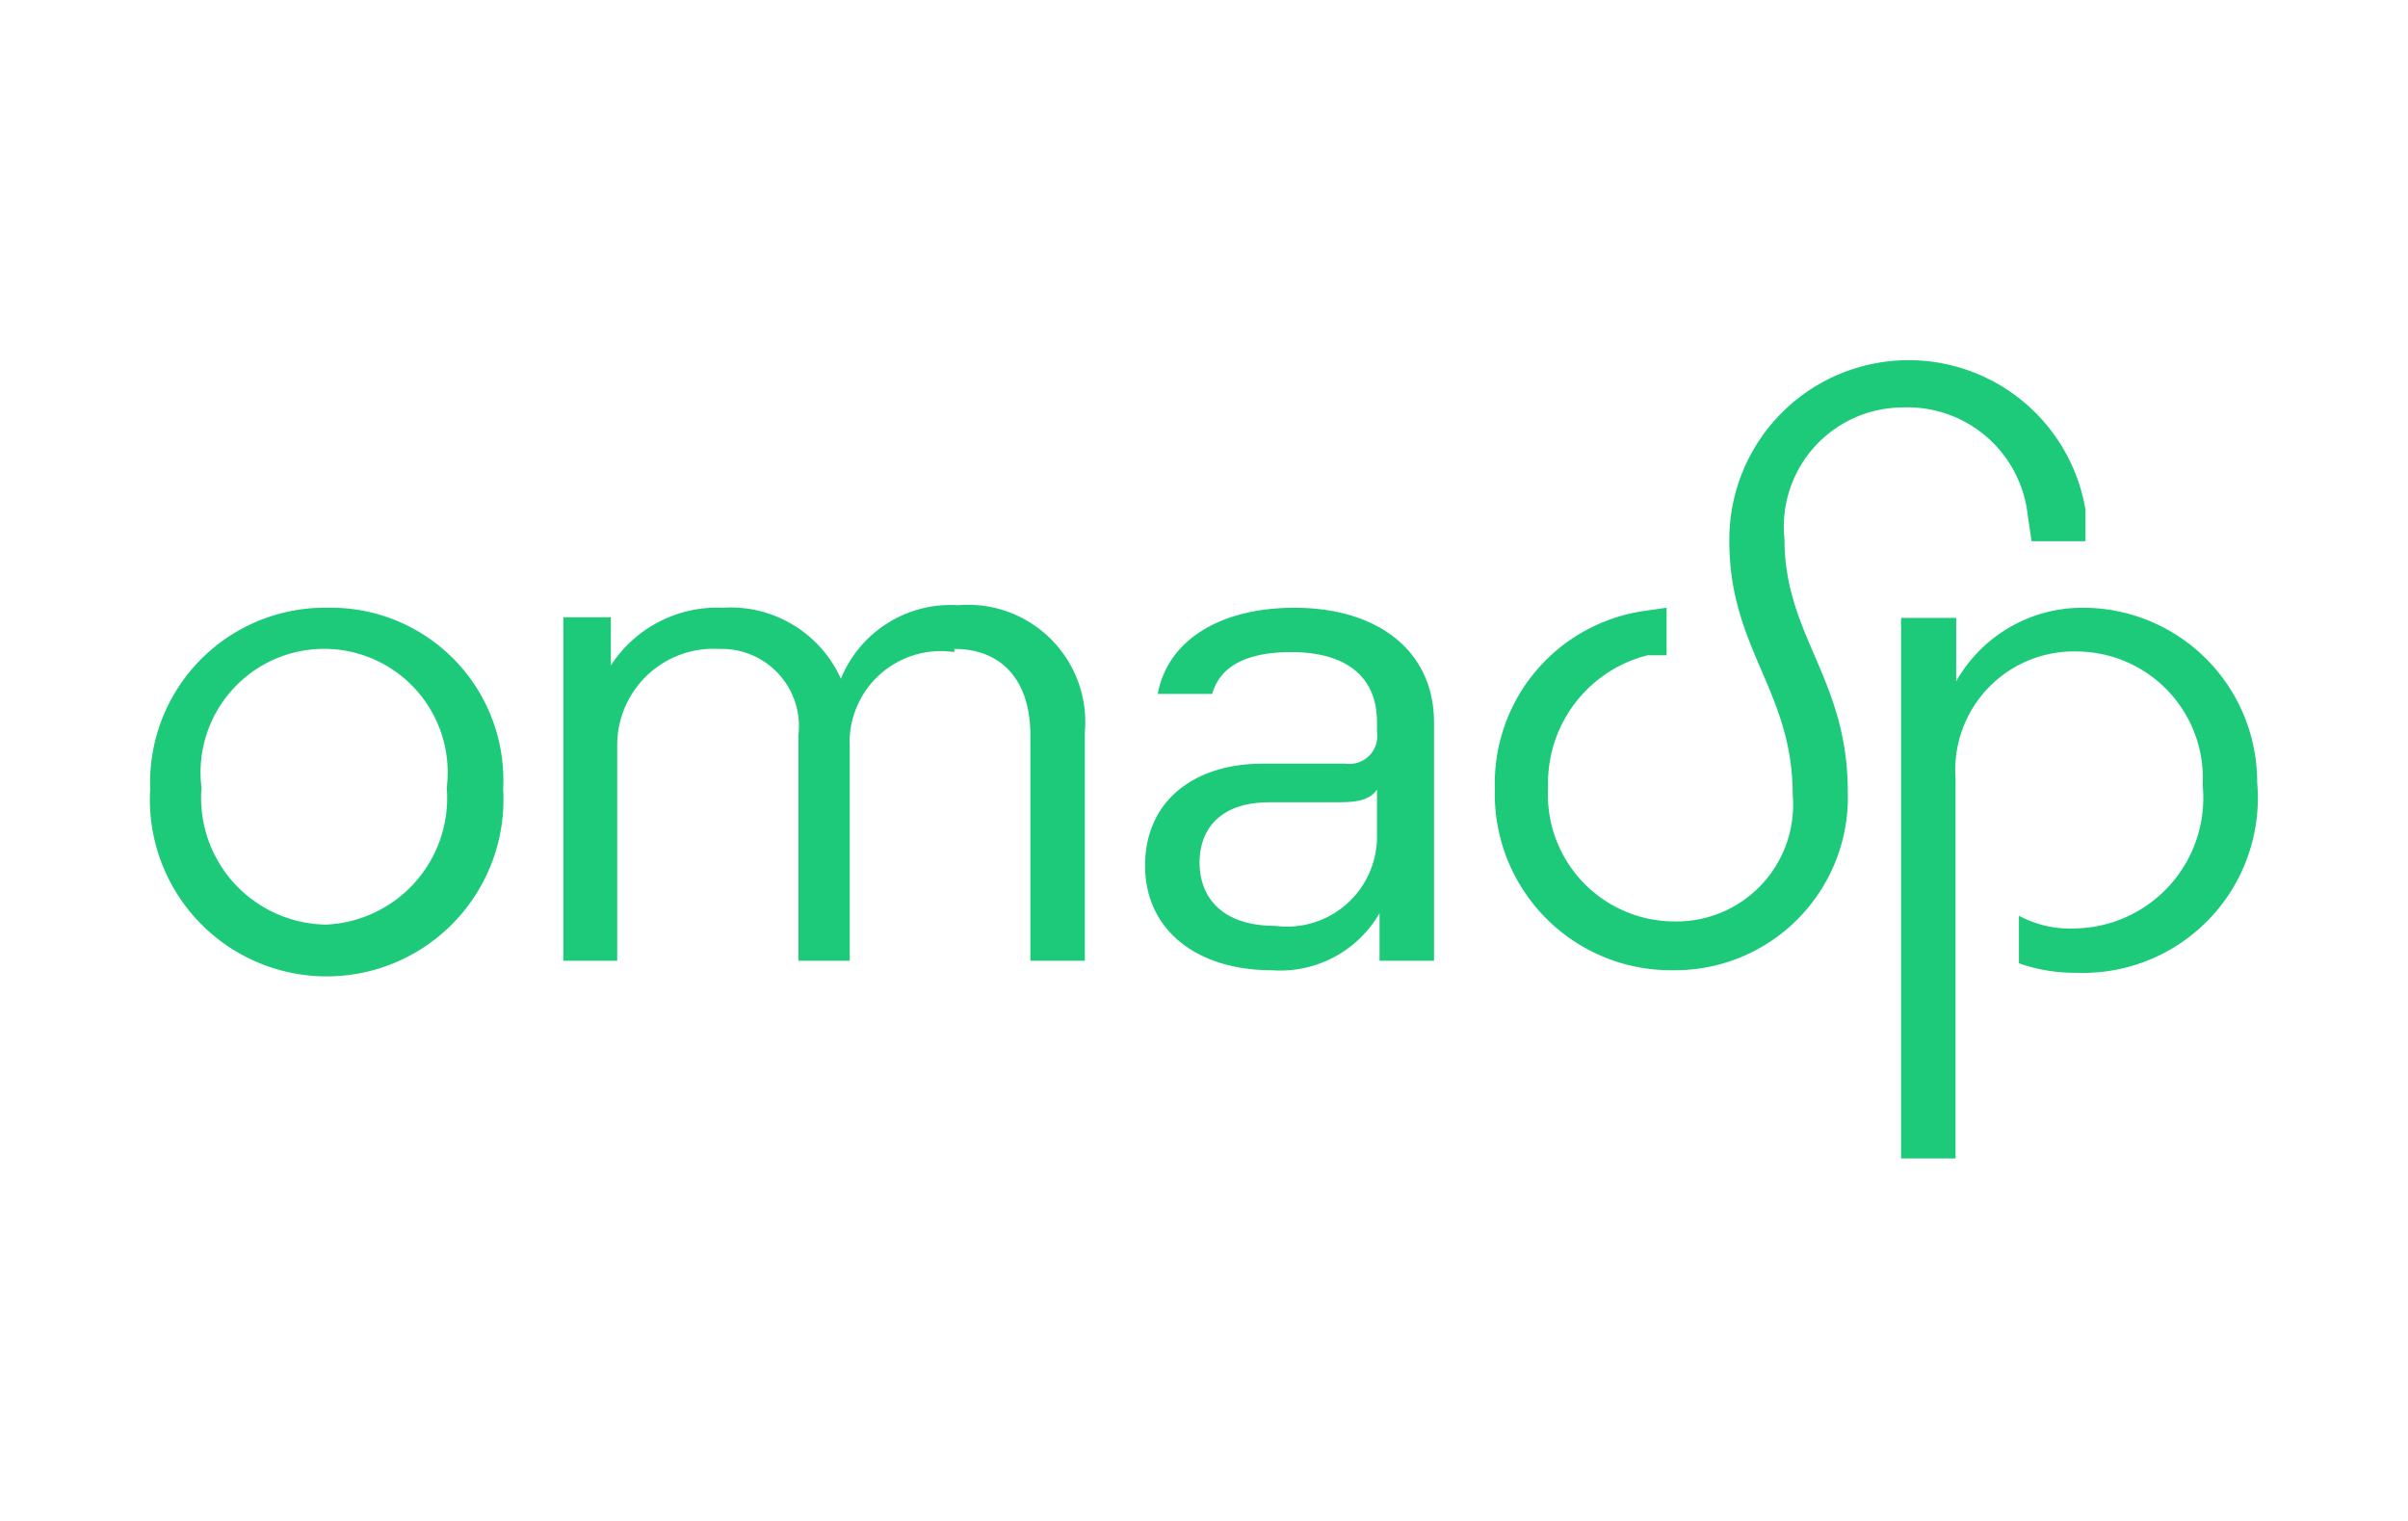 <svg xmlns="http://www.w3.org/2000/svg" width="38" height="24" fill="none" aria-labelledby="pi-omasp" role="img" viewBox="0 0 38 24"><title id="pi-omasp">OmaSp</title><path fill="#fff" d="M0 0h38v24H0z"/><path fill="#1DCA7A" d="M15.06 10.24c.76 0 1.2.51 1.2 1.36v3.56h.86v-3.61a1.85 1.85 0 0 0-2-2 1.87 1.87 0 0 0-1.85 1.16 1.91 1.91 0 0 0-1.87-1.12 2 2 0 0 0-1.76.91v-.76h-.75v5.42h.85v-3.41a1.52 1.52 0 0 1 1.61-1.51 1.22 1.22 0 0 1 1.25 1.36v3.56h.81V11.8a1.44 1.44 0 0 1 1.65-1.51zm17-1.7h.85v-.5a2.83 2.83 0 0 0-5.62.5c0 1.7 1 2.36 1 4a1.84 1.84 0 0 1-1.86 2 2 2 0 0 1-2-2.11A2.08 2.08 0 0 1 26 10.34h.3v-.75l-.35.05a2.75 2.75 0 0 0-2.36 2.81 2.78 2.78 0 0 0 2.81 2.86 2.73 2.73 0 0 0 2.76-2.81c0-1.8-1-2.46-1-4A1.88 1.88 0 0 1 30 6.43a1.91 1.91 0 0 1 2 1.71z"/><path fill="#1DCA7A" d="M32.87 9.59a2.29 2.29 0 0 0-2 1.16v-1H30v8.53h.86v-6a1.87 1.87 0 0 1 1.9-2 2 2 0 0 1 2 2.11 2.06 2.06 0 0 1-2 2.26 1.7 1.7 0 0 1-.9-.2v.75c.289.102.593.153.9.15a2.76 2.76 0 0 0 2.86-3 2.75 2.75 0 0 0-2.76-2.76zm-12.44 0c-1.16 0-2 .5-2.16 1.36h.86c.14-.5.65-.66 1.25-.66.75 0 1.35.3 1.35 1.11v.15a.44.44 0 0 1-.5.5h-1.3c-1.1 0-1.86.6-1.86 1.61s.81 1.65 2 1.65a1.81 1.81 0 0 0 1.7-.9v.75h.86V11.4c0-1.11-.86-1.81-2.21-1.81zm1.3 3.61a1.42 1.42 0 0 1-1.6 1.41c-.9 0-1.2-.5-1.2-1s.3-.95 1.1-.95h1c.3 0 .56 0 .7-.2v.75zM5.18 9.59a2.76 2.76 0 0 0-2.81 2.86 2.79 2.79 0 1 0 5.57 0 2.72 2.72 0 0 0-2.76-2.86m0 5a2 2 0 0 1-2-2.16 1.95 1.95 0 1 1 3.87 0 2 2 0 0 1-1.91 2.16z"/></svg>